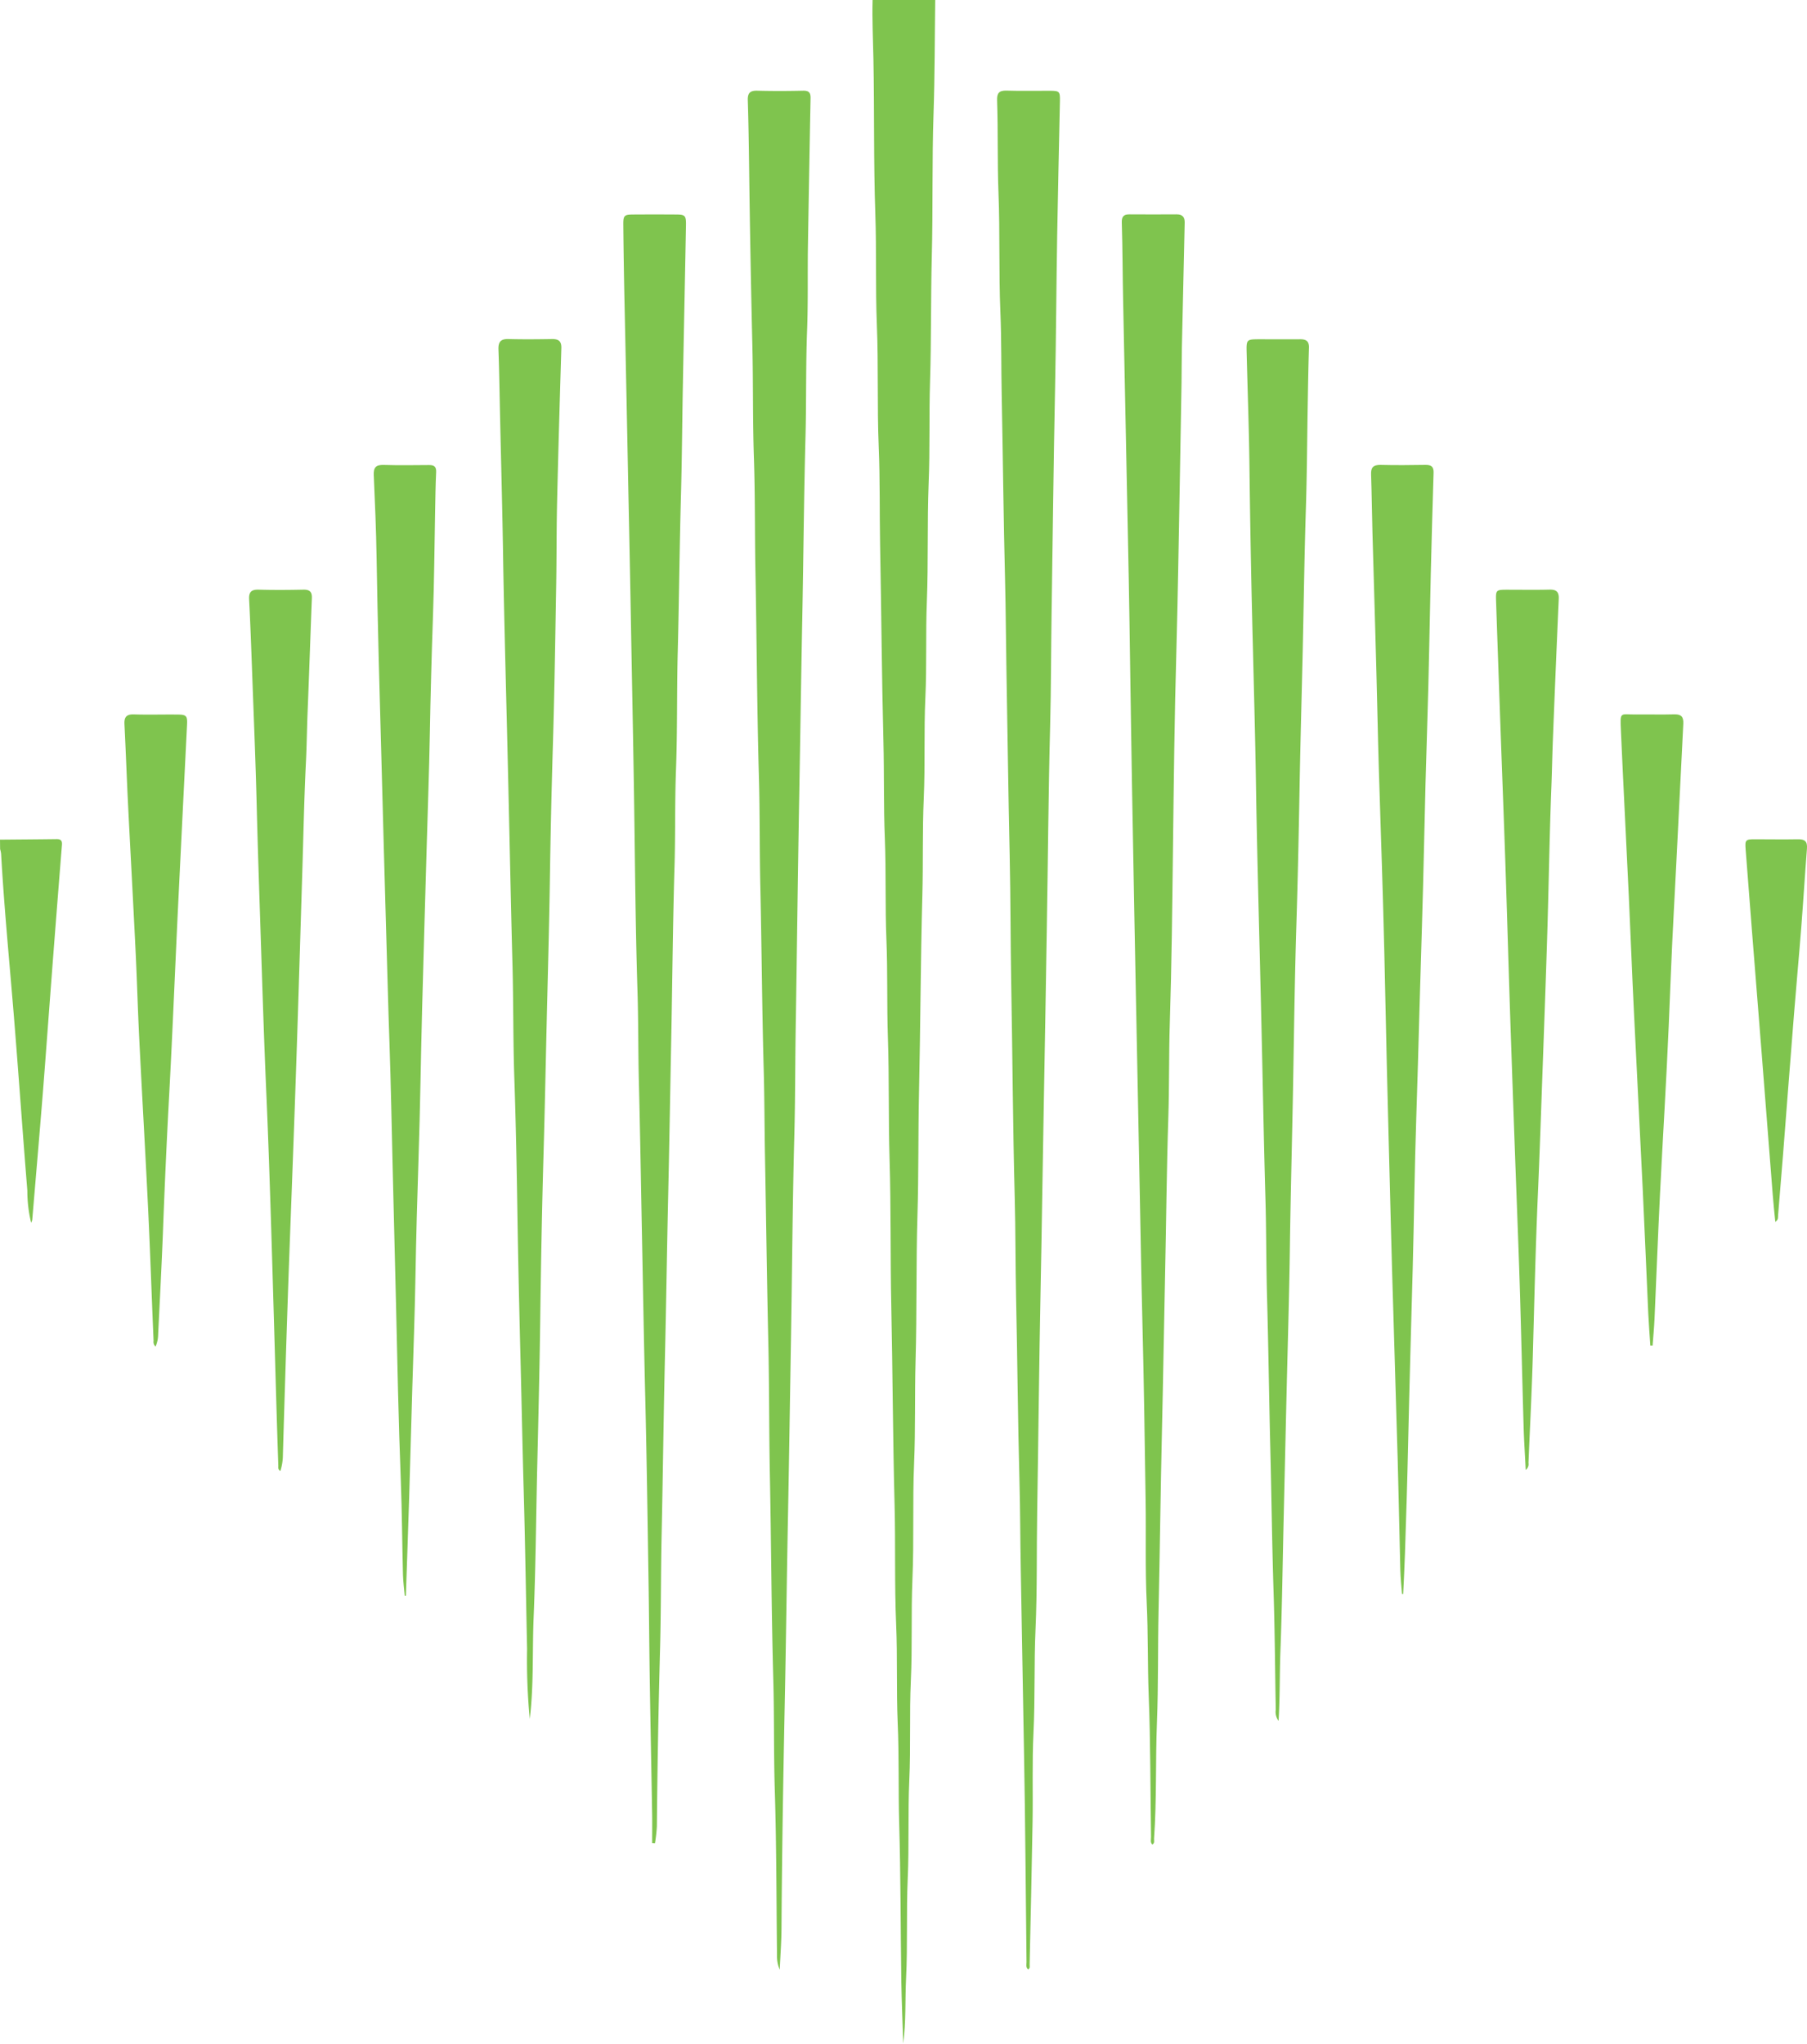 <svg xmlns="http://www.w3.org/2000/svg" width="95.295" height="107.742" viewBox="0 0 95.295 107.742" fill="rgba(127,196,78,1)"><g id="Group_397" data-name="Group 397" transform="translate(-219.678 131.701)"><path id="Path_1185" data-name="Path 1185" d="M353.875-131.7c-.027,1.994-.021,3.989-.088,5.982-.085,2.514-.027,5.028-.092,7.542-.056,2.19-.023,4.38-.092,6.568-.057,1.8,0,3.6-.075,5.392-.081,2.079-.012,4.159-.094,6.235-.066,1.686,0,3.372-.078,5.055-.082,1.77-.006,3.541-.085,5.308-.076,1.713-.027,3.427-.074,5.139-.094,3.468-.1,6.937-.177,10.4-.047,2.149-.016,4.3-.081,6.446-.077,2.555-.026,5.111-.1,7.665-.05,1.8,0,3.6-.077,5.392-.087,2.05,0,4.1-.089,6.151-.074,1.77,0,3.541-.082,5.308s0,3.512-.083,5.266c-.077,1.727-.005,3.456-.082,5.181-.078,1.756,0,3.513-.087,5.265-.055,1.147,0,2.3-.151,3.442-.033-1.09-.081-2.18-.1-3.269-.041-2.781-.032-5.563-.113-8.342-.051-1.77,0-3.541-.079-5.308-.072-1.728-.006-3.456-.081-5.181-.091-2.107-.028-4.214-.083-6.32-.091-3.482-.1-6.965-.173-10.447-.056-2.584-.012-5.169-.091-7.752-.065-2.135-.015-4.271-.088-6.4-.059-1.728-.008-3.456-.078-5.181-.073-1.784-.012-3.569-.084-5.35-.068-1.685-.031-3.37-.073-5.055-.089-3.482-.11-6.965-.177-10.447-.032-1.7,0-3.4-.071-5.1-.09-2.162-.01-4.325-.1-6.485-.076-1.938-.013-3.877-.08-5.814-.094-2.724-.047-5.449-.1-8.173-.02-1.039-.073-2.077-.044-3.116Z" transform="translate(-84.877)"></path><path id="Path_1186" data-name="Path 1186" d="M219.678-5.85c1-.009,1.994-.015,2.991-.028.223,0,.293.092.275.31q-.274,3.42-.535,6.841c-.154,2.015-.3,4.031-.457,6.045-.183,2.294-.381,4.586-.574,6.879a.749.749,0,0,1-.058.152,7.172,7.172,0,0,1-.2-1.7c-.25-3.063-.46-6.129-.71-9.192-.233-2.853-.512-5.7-.674-8.561a1.592,1.592,0,0,0-.052-.246Z" transform="translate(0 -81.585)"></path><path id="Path_1187" data-name="Path 1187" d="M333.523-19.053a1.783,1.783,0,0,1-.143-.74c-.033-2.907-.027-5.816-.117-8.722-.06-1.938-.025-3.877-.079-5.814-.1-3.594-.109-7.189-.18-10.783-.047-2.36-.03-4.72-.084-7.079-.073-3.229-.113-6.459-.173-9.688-.029-1.545-.026-3.089-.069-4.634-.089-3.215-.106-6.431-.178-9.646-.044-1.938-.02-3.877-.076-5.814-.1-3.58-.113-7.162-.181-10.742-.039-2.023-.014-4.046-.082-6.067-.066-1.966-.034-3.933-.081-5.9q-.114-4.781-.173-9.562c-.015-1.123-.033-2.247-.068-3.369-.012-.394.139-.514.517-.5.8.021,1.6.017,2.4,0,.3-.007.4.1.394.389q-.075,3.9-.139,7.792c-.023,1.489.012,2.98-.045,4.468-.071,1.868-.035,3.737-.084,5.6-.084,3.2-.108,6.4-.17,9.6-.061,3.145-.106,6.29-.162,9.436-.072,4.017-.118,8.033-.183,12.05-.032,1.938-.023,3.877-.075,5.814-.095,3.567-.114,7.134-.175,10.7-.054,3.173-.1,6.347-.162,9.52-.062,3.2-.1,6.4-.166,9.6-.079,3.96-.148,7.92-.172,11.881C333.614-20.541,333.558-19.827,333.523-19.053Z" transform="translate(-72.725 -8.807)"></path><path id="Path_1188" data-name="Path 1188" d="M370.872-19.068c-.135-.107-.085-.257-.086-.387-.044-3.652-.062-7.3-.131-10.956-.062-3.243-.11-6.486-.172-9.73-.029-1.545-.026-3.089-.068-4.633-.088-3.229-.107-6.459-.179-9.687-.039-1.77-.025-3.539-.072-5.307-.1-3.735-.115-7.47-.184-11.205-.042-2.275-.031-4.551-.082-6.825-.075-3.327-.113-6.655-.174-9.983-.027-1.488-.03-2.977-.068-4.465-.084-3.285-.113-6.571-.179-9.856-.029-1.446-.008-2.894-.069-4.338-.088-2.092-.018-4.186-.1-6.277-.063-1.629-.018-3.258-.074-4.886-.013-.383.107-.526.5-.514.758.024,1.517.006,2.276.008.517,0,.548.032.538.552-.048,2.386-.107,4.772-.146,7.159-.044,2.654-.056,5.309-.11,7.962-.081,3.974-.124,7.948-.184,11.922-.03,1.952-.024,3.9-.075,5.855-.094,3.566-.114,7.133-.176,10.7-.055,3.145-.1,6.29-.162,9.435-.061,3.2-.1,6.4-.166,9.6-.079,3.931-.116,7.864-.181,11.8-.033,2.036.005,4.075-.086,6.109-.082,1.825-.019,3.649-.108,5.474-.076,1.555-.022,3.116-.048,4.674-.042,2.513-.1,5.026-.156,7.538C370.947-19.243,370.988-19.135,370.872-19.068Z" transform="translate(-96.973 -8.807)"></path><path id="Path_1189" data-name="Path 1189" d="M389.547-13.607c-.117-.119-.064-.265-.066-.4-.038-2.486-.026-4.973-.123-7.456-.063-1.628-.027-3.256-.105-4.884-.085-1.779-.03-3.565-.057-5.348-.047-3.145-.091-6.29-.17-9.435-.069-2.723-.108-5.446-.165-8.169-.059-2.822-.107-5.644-.167-8.465-.064-2.947-.108-5.894-.166-8.841-.075-3.862-.127-7.723-.186-11.585-.042-2.78-.108-5.559-.161-8.339q-.082-4.211-.171-8.423c-.032-1.39-.027-2.78-.072-4.17-.01-.32.109-.429.408-.427q1.244.008,2.486,0c.3,0,.43.136.423.437q-.079,3.305-.148,6.611c-.013.618-.008,1.236-.018,1.854q-.045,2.843-.1,5.686c-.053,2.78-.093,5.559-.17,8.338-.1,3.481-.138,6.963-.181,10.445-.038,3.089-.069,6.179-.167,9.266-.053,1.657-.024,3.314-.078,4.97-.091,2.779-.111,5.559-.172,8.339-.06,2.737-.1,5.475-.165,8.212-.073,3.159-.109,6.318-.178,9.477-.043,1.952-.009,3.906-.085,5.855-.081,2.049-.009,4.1-.154,6.147C389.637-13.8,389.681-13.679,389.547-13.607Z" transform="translate(-109.101 -20.85)"></path><path id="Path_1190" data-name="Path 1190" d="M314.689-13.689c0-.488.007-.976,0-1.463-.04-2.331-.088-4.662-.125-6.993-.029-1.8-.038-3.6-.067-5.392-.051-3.2-.094-6.4-.172-9.606-.066-2.724-.113-5.448-.166-8.172-.056-2.836-.1-5.673-.171-8.509-.04-1.6-.023-3.2-.074-4.8-.11-3.482-.13-6.965-.184-10.448-.048-3.1-.112-6.207-.167-9.311-.049-2.794-.111-5.588-.165-8.383q-.079-4.065-.167-8.129-.044-2.043-.064-4.086c-.006-.518.039-.56.544-.563q1.1-.007,2.192,0c.532,0,.578.043.569.583-.052,2.794-.111,5.588-.163,8.382-.036,1.938-.047,3.877-.1,5.814-.077,2.752-.1,5.5-.17,8.256-.055,2.079-.015,4.159-.093,6.235-.064,1.7-.028,3.4-.078,5.1-.091,3.075-.114,6.151-.175,9.226-.055,2.78-.1,5.56-.164,8.34-.06,2.752-.1,5.5-.165,8.256-.072,3.159-.11,6.319-.177,9.479-.042,1.953-.027,3.905-.079,5.857q-.128,4.717-.17,9.436a8.393,8.393,0,0,1-.1.9Z" transform="translate(-60.618 -20.847)"></path><path id="Path_1191" data-name="Path 1191" d="M296.092-8.111a32.642,32.642,0,0,1-.141-3.684c-.059-2.752-.1-5.5-.176-8.255-.065-2.26-.108-4.519-.165-6.779-.067-2.639-.128-5.278-.169-7.917-.037-2.373-.081-4.745-.162-7.117-.069-2.021-.046-4.043-.1-6.063-.064-2.358-.112-4.716-.165-7.074q-.077-3.5-.165-6.99c-.06-2.47-.124-4.941-.163-7.412s-.106-4.941-.161-7.412c-.026-1.164-.042-2.328-.084-3.492-.014-.4.116-.562.526-.552.772.02,1.545.013,2.318,0,.338,0,.482.126.472.475-.081,2.708-.162,5.417-.224,8.125-.034,1.489-.022,2.978-.049,4.467-.048,2.752-.088,5.5-.17,8.255q-.112,3.727-.166,7.454c-.039,2.429-.107,4.857-.164,7.285-.054,2.3-.1,4.6-.166,6.906-.084,2.948-.137,5.9-.176,8.845-.035,2.626-.1,5.251-.162,7.876-.056,2.569-.079,5.139-.184,7.706C296.223-11.679,296.308-9.894,296.092-8.111Z" transform="translate(-48.476 -32.968)"></path><path id="Path_1192" data-name="Path 1192" d="M408.346-8a.8.8,0,0,1-.147-.6c-.039-2.05-.049-4.1-.115-6.151-.081-2.541-.111-5.083-.174-7.624-.065-2.682-.1-5.364-.173-8.046-.046-1.727-.034-3.455-.085-5.182-.07-2.4-.115-4.8-.167-7.2q-.076-3.454-.164-6.907c-.064-2.583-.128-5.166-.168-7.75-.036-2.331-.1-4.661-.157-6.992q-.128-4.865-.186-9.732c-.025-2.008-.1-4.015-.149-6.022-.014-.61.018-.631.643-.633.731,0,1.461.006,2.192,0,.314,0,.464.113.453.447-.031.969-.046,1.938-.063,2.907-.033,1.868-.04,3.736-.1,5.6-.083,2.625-.114,5.251-.175,7.877-.054,2.288-.117,4.577-.158,6.865-.043,2.4-.093,4.8-.168,7.2-.09,2.892-.124,5.784-.177,8.677-.051,2.752-.126,5.5-.164,8.257-.032,2.345-.1,4.689-.159,7.034q-.087,3.706-.172,7.413c-.055,2.344-.083,4.69-.175,7.033C408.4-10.381,408.419-9.231,408.346-8Z" transform="translate(-121.241 -32.976)"></path><path id="Path_1193" data-name="Path 1193" d="M426.971-2.467c-.031-.418-.078-.836-.089-1.254-.068-2.625-.111-5.251-.2-7.876-.06-1.881-.106-3.762-.166-5.642-.1-3.1-.169-6.2-.251-9.3q-.1-3.77-.177-7.539c-.06-3-.148-6.008-.248-9.012-.062-1.866-.121-3.732-.161-5.6-.071-3.243-.178-6.485-.266-9.727-.028-1.025-.038-2.05-.073-3.074-.013-.36.11-.5.483-.5.8.02,1.6.013,2.4,0,.3,0,.424.1.413.419-.059,1.768-.1,3.537-.147,5.305-.064,2.668-.1,5.336-.188,8q-.1,3.137-.166,6.275c-.063,2.948-.162,5.9-.247,8.842-.053,1.853-.1,3.705-.164,5.558-.09,2.652-.116,5.306-.188,7.959-.084,3.1-.176,6.2-.244,9.307-.041,1.909-.1,3.818-.165,5.726-.022.713-.062,1.425-.094,2.137Z" transform="translate(-133.356 -45.2)"></path><path id="Path_1194" data-name="Path 1194" d="M277.372-2.373c-.032-.374-.084-.747-.094-1.122-.043-1.656-.051-3.314-.115-4.969-.12-3.1-.18-6.2-.252-9.3q-.081-3.516-.173-7.031c-.056-2.26-.095-4.52-.174-6.779-.065-1.852-.109-3.7-.165-5.556-.093-3.087-.169-6.175-.255-9.262-.1-3.578-.2-7.156-.257-10.735-.024-1.445-.085-2.89-.15-4.334-.018-.406.124-.544.528-.531.8.025,1.6.011,2.4.006.265,0,.376.092.362.377-.033.687-.039,1.375-.053,2.063-.037,1.839-.048,3.679-.113,5.517q-.11,3.136-.167,6.273c-.035,1.922-.107,3.845-.161,5.767-.083,2.9-.17,5.809-.246,8.714-.067,2.582-.1,5.166-.186,7.748-.068,2.133-.129,4.266-.166,6.4-.034,1.922-.107,3.845-.163,5.767s-.107,3.845-.166,5.767c-.054,1.738-.116,3.475-.174,5.213Z" transform="translate(-36.349 -45.197)"></path><path id="Path_1195" data-name="Path 1195" d="M258.687,3.177c-.14-.083-.106-.192-.109-.282q-.051-1.495-.095-2.989c-.095-3.214-.183-6.428-.284-9.642-.072-2.273-.145-4.546-.245-6.818-.139-3.141-.233-6.285-.336-9.428-.065-1.965-.13-3.929-.179-5.895-.058-2.372-.158-4.742-.244-7.113-.046-1.262-.092-2.525-.157-3.786-.02-.387.118-.522.506-.511.786.022,1.573.017,2.36,0,.327-.006.457.115.444.443-.078,1.991-.143,3.984-.224,5.975-.036.869-.045,1.74-.086,2.609-.1,2.005-.136,4.013-.2,6.02-.087,2.793-.169,5.586-.261,8.379q-.117,3.578-.251,7.156c-.081,2.259-.172,4.517-.248,6.775q-.138,4.126-.258,8.252A2.831,2.831,0,0,1,258.687,3.177Z" transform="translate(-24.223 -57.327)"></path><path id="Path_1196" data-name="Path 1196" d="M445.634,3.128c-.04-.81-.09-1.548-.111-2.287-.073-2.5-.128-5-.206-7.5-.07-2.245-.163-4.489-.243-6.734q-.127-3.514-.247-7.029c-.093-2.821-.173-5.642-.267-8.463-.076-2.273-.165-4.546-.246-6.819q-.125-3.493-.244-6.987c-.019-.573,0-.589.581-.59.745,0,1.49.013,2.234-.005.361-.009.508.113.491.486q-.163,3.681-.307,7.363c-.033.828-.048,1.656-.079,2.484-.1,2.54-.137,5.082-.214,7.623-.073,2.428-.163,4.855-.25,7.282-.079,2.2-.153,4.405-.249,6.607-.123,2.82-.189,5.642-.266,8.463-.052,1.908-.152,3.815-.232,5.723A.4.4,0,0,1,445.634,3.128Z" transform="translate(-145.495 -57.33)"></path><path id="Path_1197" data-name="Path 1197" d="M464.327,8.683c-.036-.556-.081-1.111-.107-1.667-.1-2.173-.187-4.347-.291-6.52-.15-3.14-.316-6.279-.467-9.418-.1-2.018-.173-4.038-.268-6.057-.136-2.916-.288-5.831-.418-8.748-.047-1.06-.051-.845.828-.857.66-.009,1.321.012,1.98-.007.366-.011.5.123.483.492-.173,3.336-.328,6.672-.507,10.007-.107,1.977-.179,3.954-.263,5.932-.127,2.972-.315,5.941-.462,8.912-.108,2.187-.189,4.375-.288,6.562-.021.457-.067.913-.1,1.37Z" transform="translate(-157.617 -69.45)"></path><path id="Path_1198" data-name="Path 1198" d="M239.987,8.74a.317.317,0,0,1-.107-.3c-.1-2.314-.176-4.628-.287-6.941-.144-2.985-.319-5.968-.467-8.953-.079-1.584-.121-3.17-.2-4.755-.123-2.536-.265-5.072-.391-7.608-.07-1.415-.119-2.832-.191-4.248-.019-.374.1-.534.5-.521.758.024,1.516,0,2.275.008.5,0,.55.066.525.561q-.248,4.939-.488,9.88c-.15,3.139-.275,6.28-.443,9.418q-.2,3.678-.337,7.358c-.069,1.823-.167,3.645-.255,5.467A1.626,1.626,0,0,1,239.987,8.74Z" transform="translate(-12.103 -69.452)"></path><path id="Path_1199" data-name="Path 1199" d="M483.055,14.3c-.048-.5-.1-.964-.135-1.428q-.292-3.692-.578-7.384-.257-3.272-.519-6.544c-.112-1.426-.219-2.854-.332-4.28-.039-.494-.005-.535.478-.534.758,0,1.517.014,2.275,0,.362-.008.51.109.481.486-.108,1.385-.192,2.772-.3,4.156-.118,1.51-.259,3.019-.379,4.529-.2,2.475-.386,4.951-.58,7.426q-.127,1.615-.264,3.23C483.191,14.053,483.235,14.175,483.055,14.3Z" transform="translate(-169.754 -81.585)"></path></g></svg>